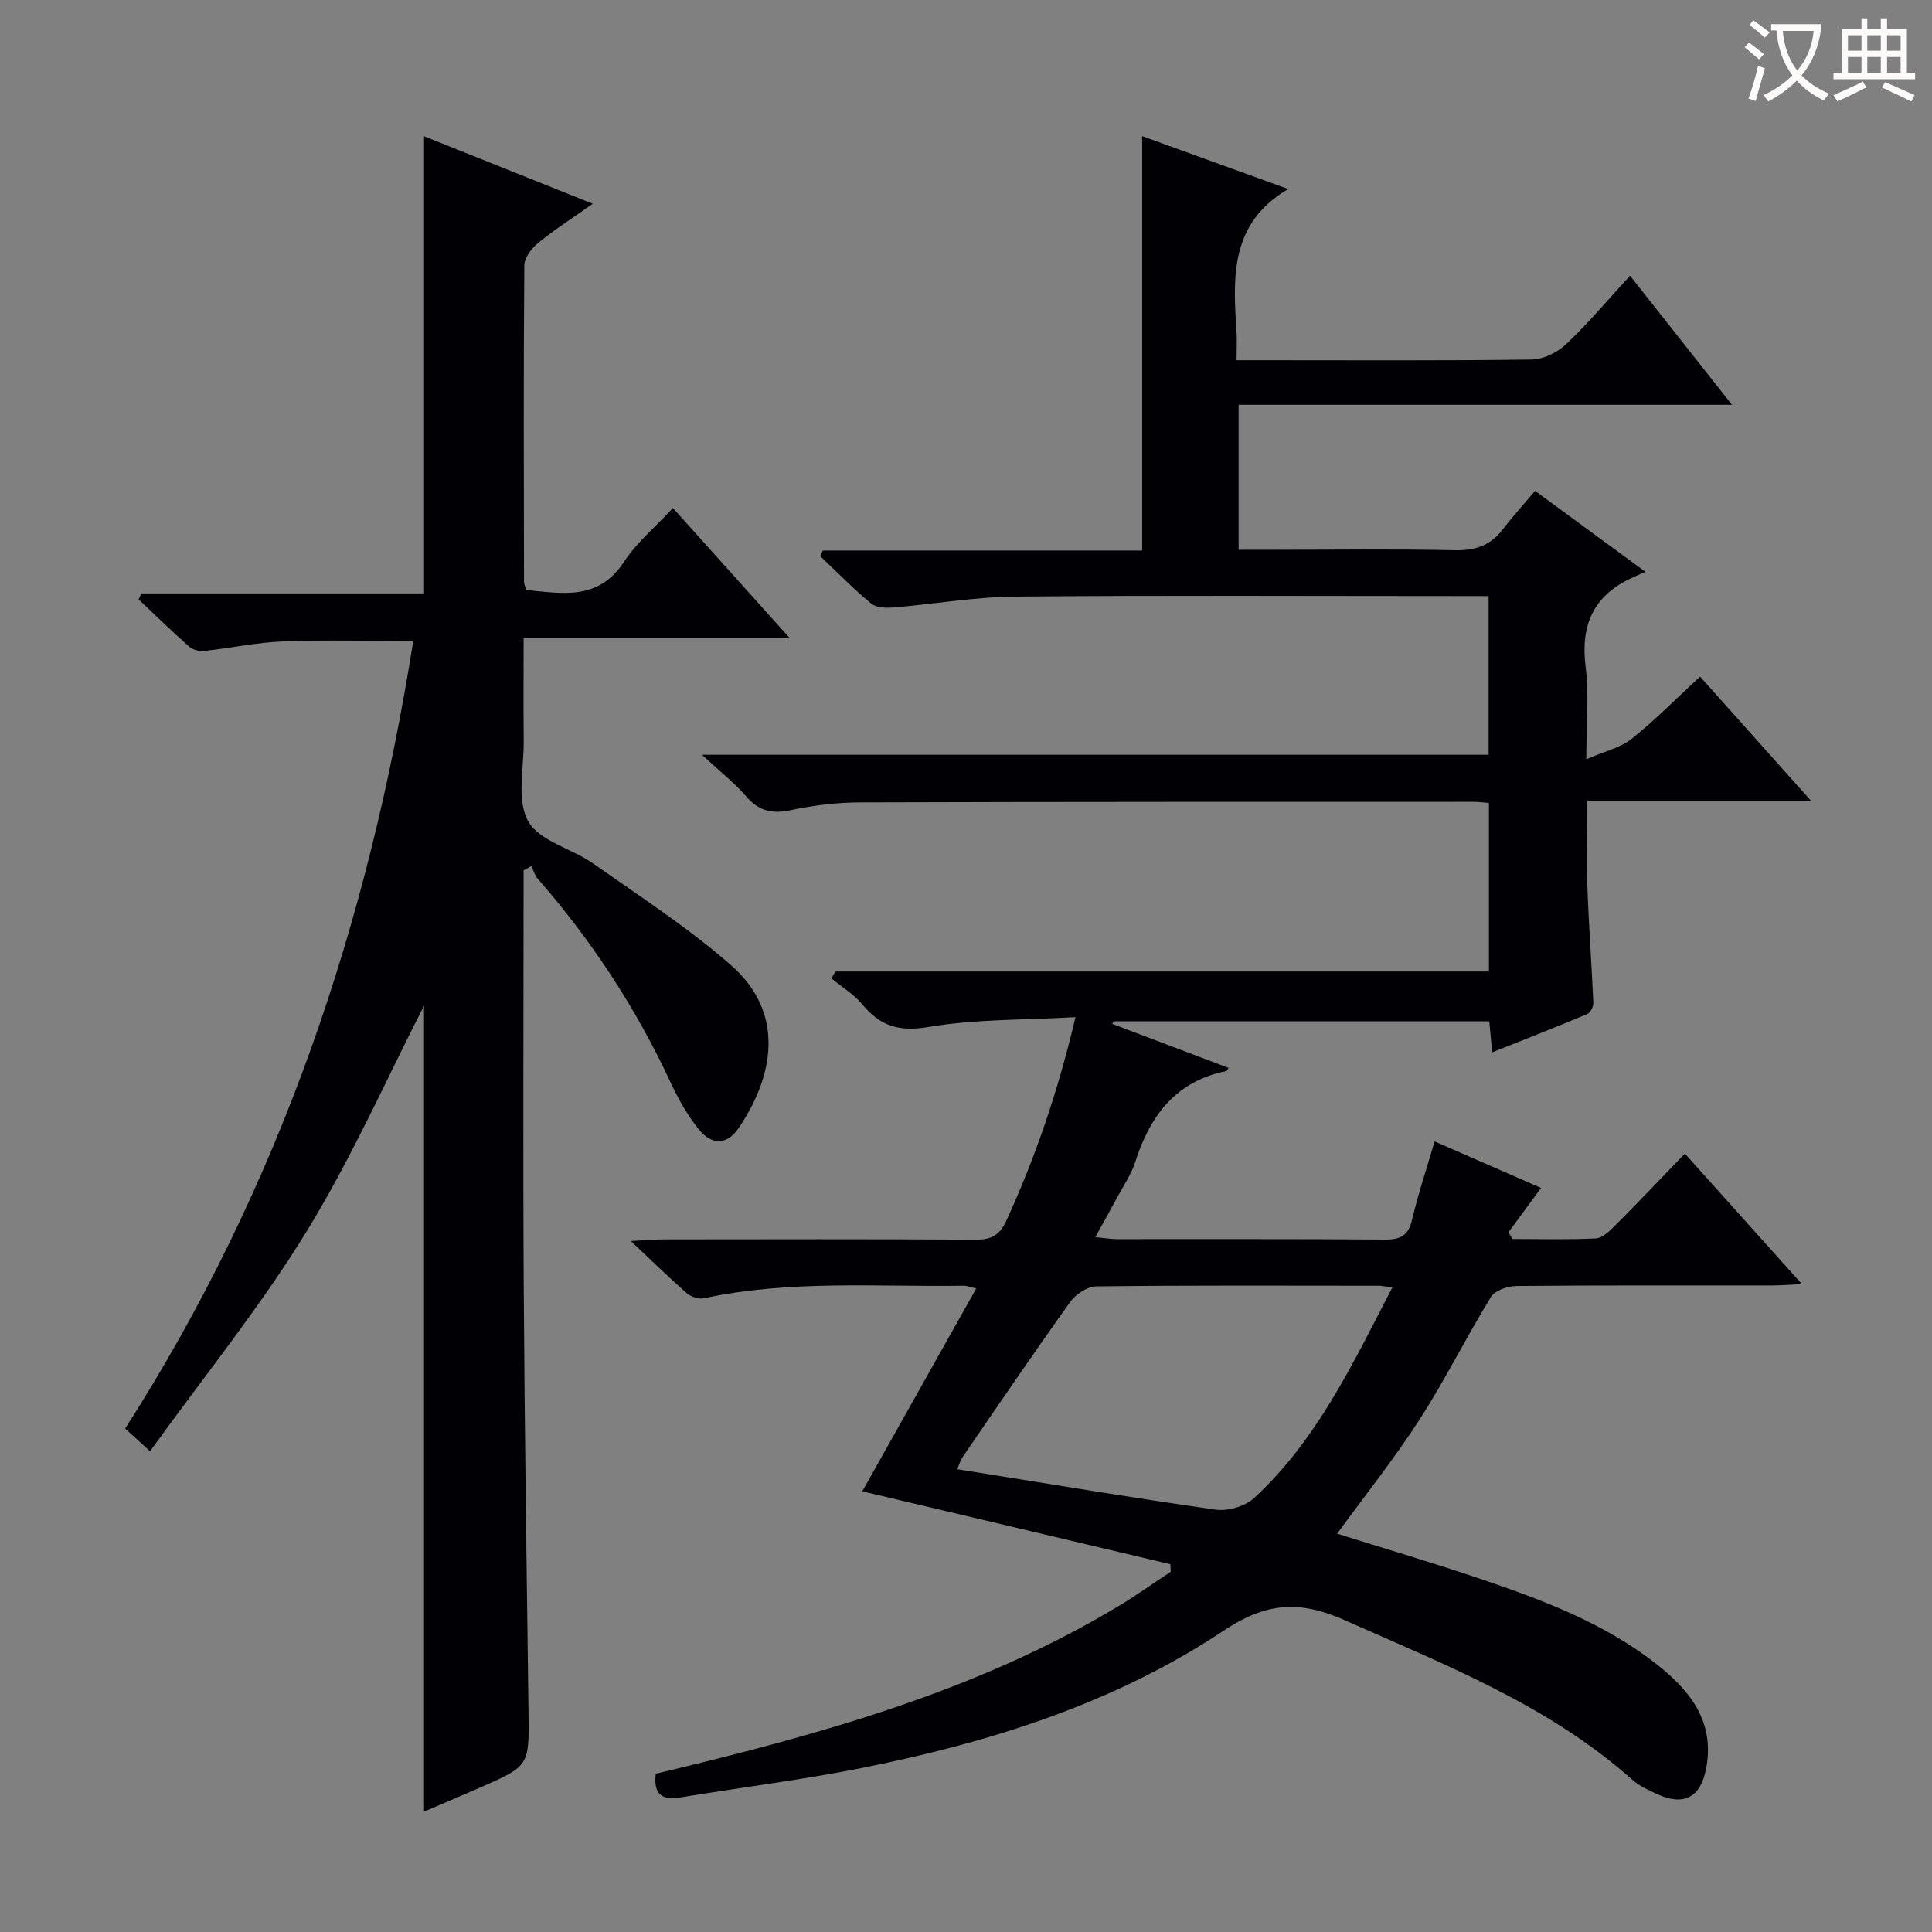 <svg enable-background="new 0 0 400 400" viewBox="0 0 400 400" xmlns="http://www.w3.org/2000/svg"><rect x="0" y="0" width="400" height="400" fill="#808080" stroke="none"/><path d="m135.77 367.23c33.24-7.93 66.24-16.88 95.96-34.79 3.64-2.2 7.11-4.68 10.66-7.04-.03-.52-.05-1.03-.08-1.55-21.18-5.01-42.37-10.03-63.78-15.09 7.46-13.28 15.39-27.4 23.59-42-1.23-.27-1.94-.57-2.66-.56-17.94.26-35.97-1.24-53.75 2.6-1.07.23-2.66-.31-3.51-1.05-3.59-3.13-7-6.48-11.59-10.81 3.45-.18 5.19-.34 6.92-.34 21.5-.02 43-.08 64.49.06 3.31.02 4.99-.97 6.39-4.04 6.02-13.17 10.66-26.77 14.26-42.03-10.67.61-20.69.38-30.39 2.03-6.13 1.04-10.02-.16-13.74-4.66-1.75-2.12-4.26-3.62-6.42-5.4.28-.47.56-.94.85-1.42h135.3c0-11.98 0-23.38 0-34.9-1.3-.1-2.28-.23-3.26-.23-42.33.01-84.66-.02-126.99.12-4.79.02-9.65.61-14.33 1.61-3.88.83-6.62.16-9.23-2.88-2.37-2.76-5.3-5.04-9.13-8.59h162.87c0-11.16 0-21.69 0-32.86-2 0-3.79 0-5.57 0-30.83 0-61.66-.17-92.49.11-8.43.08-16.84 1.57-25.27 2.26-1.51.12-3.5.02-4.55-.85-3.67-3.05-7.03-6.49-10.51-9.78.18-.39.37-.78.55-1.17h66.11c0-28.85 0-57.08 0-85.8 9.88 3.58 19.93 7.22 30.24 10.96-11.96 7-11.47 18.06-10.71 29.24.12 1.81.02 3.64.02 6.2h5.09c18.66 0 37.33.12 55.99-.14 2.43-.03 5.35-1.47 7.16-3.19 4.58-4.33 8.65-9.2 13.22-14.17 6.96 8.82 13.73 17.39 21.11 26.73-34.44 0-68.08 0-102.15 0v30.01h7.66c12.33 0 24.67-.18 36.99.1 4.21.1 7.39-.9 9.96-4.22 2.13-2.75 4.46-5.34 6.77-8.07 7.85 5.76 14.67 10.76 22.85 16.76-1.42.63-2.34 1.01-3.24 1.45-7.72 3.74-10.2 9.83-9.14 18.24.72 5.71.14 11.59.14 19.12 3.88-1.69 7.08-2.39 9.38-4.23 4.8-3.82 9.13-8.24 14.17-12.89 7.49 8.39 14.86 16.63 22.97 25.71-15.96 0-30.95 0-46.33 0 0 6.41-.16 12.2.04 17.98.28 7.97.88 15.92 1.22 23.89.03.77-.63 2.03-1.29 2.3-6.38 2.68-12.82 5.19-19.65 7.91-.23-2.44-.4-4.22-.6-6.42-25.95 0-51.85 0-77.74 0-.11.18-.22.35-.33.53 8.01 3.03 16.01 6.06 24.1 9.12-.31.43-.38.63-.48.65-10.43 2.09-15.76 9.2-18.83 18.75-.85 2.66-2.51 5.06-3.84 7.56-1.33 2.48-2.71 4.92-4.45 8.07 1.84.18 3.2.42 4.56.42 18.5.02 37-.06 55.49.09 3.2.02 4.77-.86 5.53-4.1 1.24-5.27 2.97-10.42 4.67-16.22 7.65 3.34 14.88 6.5 22.04 9.63-2.42 3.29-4.59 6.24-6.76 9.19.28.46.57.92.85 1.38 5.74 0 11.5.17 17.23-.12 1.38-.07 2.87-1.51 3.99-2.64 4.7-4.71 9.28-9.55 14.46-14.92 8.13 9.06 15.82 17.64 24.25 27.03-2.67.12-4.39.26-6.11.27-17.67.02-35.33-.06-52.99.11-1.81.02-4.45.9-5.29 2.26-5.13 8.35-9.5 17.18-14.8 25.41-5.2 8.07-11.22 15.61-17.05 23.61 9.77 3.06 19.71 5.99 29.52 9.31 12.93 4.38 25.74 9.16 36.64 17.73 6.96 5.47 12.12 11.97 10.22 21.67-1.16 5.93-4.61 7.72-10.09 5.23-1.81-.82-3.71-1.69-5.17-2.99-17.38-15.46-38.65-23.74-59.48-33.01-9.32-4.14-16.19-3.82-25.17 2.16-22.5 14.98-48.12 23.05-74.51 28.34-12.51 2.51-25.21 4.07-37.81 6.15-3.88.67-5.75-.56-5.22-4.89zm152.5-100.68c-1.54-.2-2.18-.35-2.82-.35-19.49-.02-38.99-.1-58.48.13-1.85.02-4.27 1.64-5.41 3.24-7.55 10.55-14.84 21.28-22.18 31.98-.59.86-.88 1.92-1.19 2.63 18.05 2.88 35.73 5.85 53.47 8.37 2.52.36 6.07-.65 7.93-2.35 13-11.95 20.39-27.64 28.68-43.65z" fill="#010105"/><path d="m163.52 132.13c-18.85 0-36.59 0-55.11 0 0 7.34-.05 14.29.02 21.23.06 5.64-1.52 12.28.91 16.65 2.31 4.15 9.07 5.66 13.53 8.81 9.64 6.79 19.61 13.26 28.45 20.99 11.41 9.98 8.83 23.15 1.58 33.77-2.38 3.49-5.55 3.59-8.27.19-2.36-2.94-4.25-6.35-5.85-9.78-7.14-15.34-16.32-29.32-27.44-42.05-.63-.72-.9-1.75-1.33-2.63-.54.3-1.07.59-1.61.89v5.29c0 27.33-.13 54.66.04 81.98.18 28.97.6 57.94.98 86.91.15 11.23.22 11.23-10.1 15.75-3.9 1.7-7.82 3.36-11.53 4.95 0-56.55 0-112.74 0-166.87-7.42 14.46-14.82 31.25-24.32 46.76-9.59 15.65-21.27 30.03-32.4 45.49-2.43-2.21-3.72-3.38-5.16-4.69 31.99-49.9 50.41-104.55 59.65-163.06-9.23 0-18.11-.25-26.96.09-5.45.21-10.86 1.39-16.3 1.97-1.01.11-2.37-.22-3.1-.86-3.59-3.17-7.02-6.52-10.5-9.81.19-.41.37-.82.56-1.24h58.54c0-31.86 0-63.05 0-94.65 11.1 4.44 22.58 9.03 34.93 13.97-4.24 3-7.94 5.36-11.32 8.12-1.36 1.11-2.85 3.07-2.86 4.65-.17 21.83-.1 43.66-.06 65.48 0 .47.23.94.44 1.73 7.49.68 14.94 2.28 20.25-5.83 2.59-3.96 6.41-7.13 10.14-11.15 7.9 8.8 15.63 17.4 24.2 26.95z" fill="#010105"/><g fill="#fcfbfa"><path d="m362.1 8.8c1.1.8 2.1 1.6 3.1 2.4l-1 1.1c-1.3-1.1-2.3-2-3-2.5zm1.9 4.8c.5.2.9.4 1.4.5-.6 2.3-1.3 4.5-1.9 6.8l-1.5-.5c.8-2.1 1.4-4.3 2-6.8zm-1-9.4c1.3.9 2.4 1.8 3.4 2.5l-1 1.1c-1.4-1.2-2.4-2.1-3.2-2.6zm3.7 2.2v-1.4h10.3v1.2c-.5 3.6-1.8 6.8-4 9.4 1.5 1.6 3.4 2.8 5.7 3.8-.3.4-.7.8-1.1 1.4-2.3-1.1-4.1-2.5-5.6-4.1-1.6 1.6-3.6 3.1-5.9 4.3-.3-.5-.7-.9-1-1.3 2.4-1.1 4.4-2.5 6-4.1-1.9-2.5-3-5.6-3.3-9.3h-1.1zm8.8 0h-6.4c.3 3.3 1.3 6 3 8.2 2-2.3 3.1-5.1 3.4-8.2z"/><path d="m385.3 3.8h1.3v2.2h2.8v-2.2h1.3v2.2h4.1v9.1h1.7v1.3h-16.9v-1.3h1.7v-9.1h4.1v-2.2zm.4 13.1.7 1.2c-1.8.9-3.8 1.9-6 2.9-.2-.4-.5-.8-.8-1.3 2.3-1 4.3-1.9 6.1-2.8zm-3.1-6.4h2.8v-3.2h-2.8zm0 4.6h2.8v-3.3h-2.8zm4-4.6h2.8v-3.2h-2.8zm0 4.6h2.8v-3.3h-2.8zm3.7 1.9c2.1.9 4.1 1.8 6.1 2.7l-.7 1.3c-2.2-1.1-4.2-2-6.1-2.9zm3.2-9.7h-2.8v3.2h2.8zm-2.8 7.8h2.8v-3.3h-2.8z"/></g></svg>